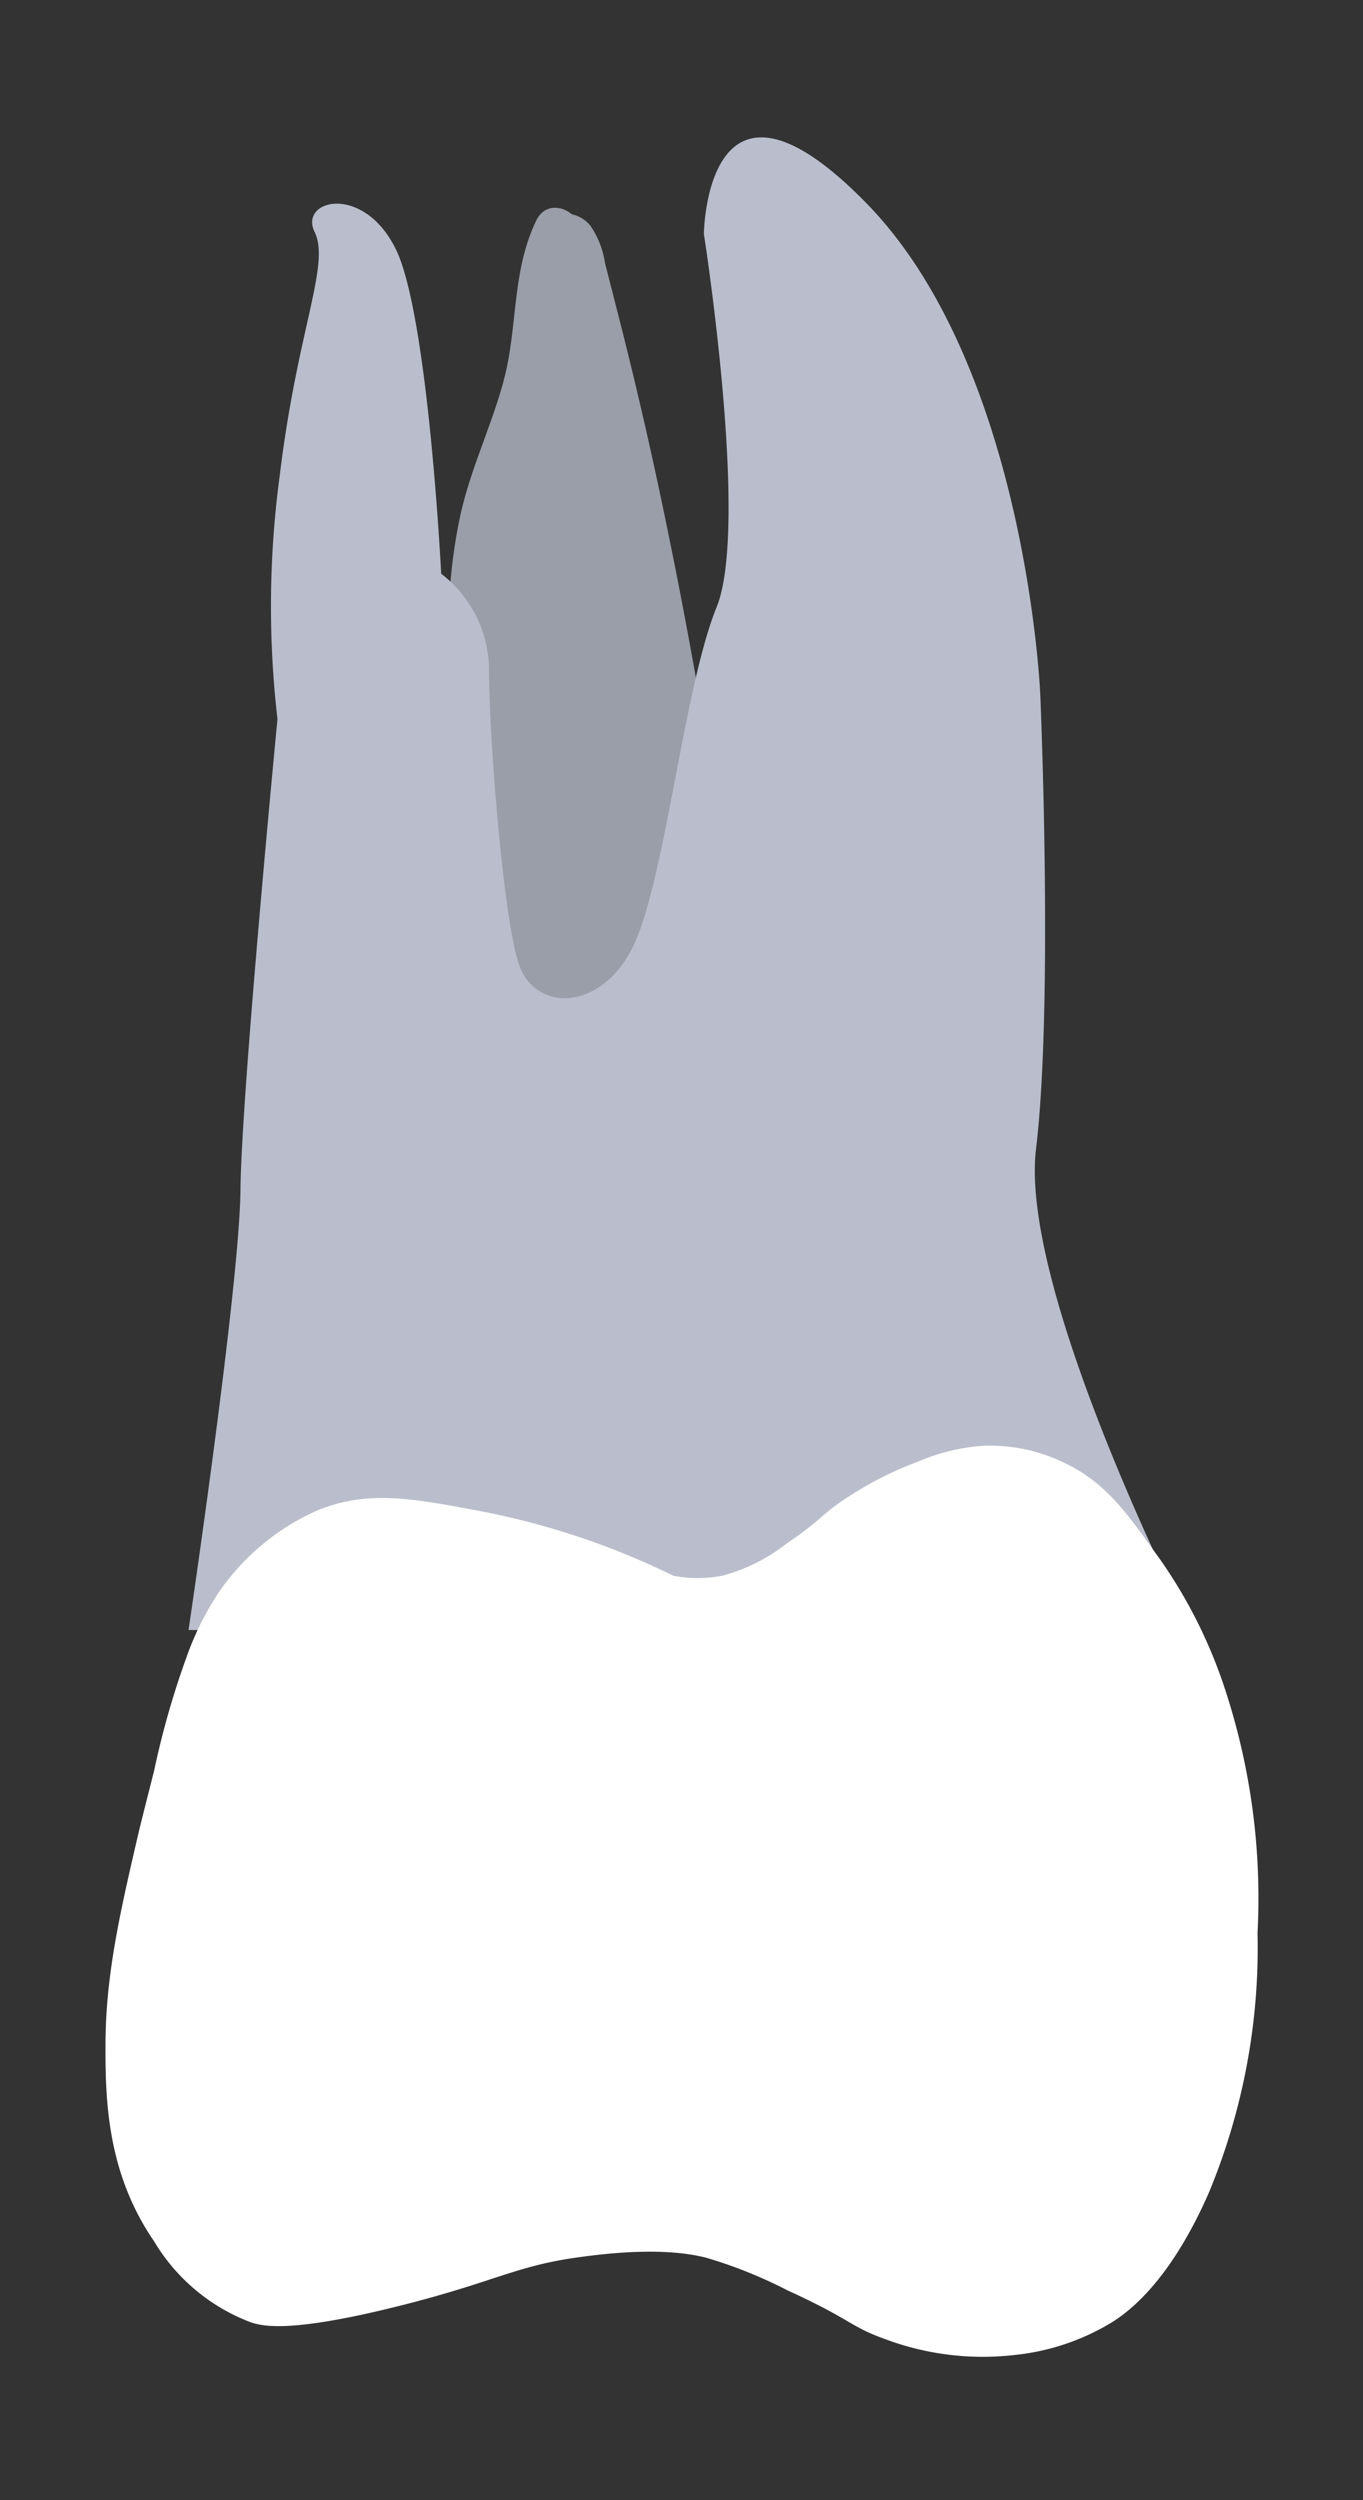 <svg xmlns="http://www.w3.org/2000/svg" viewBox="0 0 84 154"><rect x="0" y="0" width="84" height="154" fill="#333333" stroke="none"/><defs><style>.cls-1{opacity:0.37;}.cls-2{fill:#9a9ea8;}.cls-3{fill:#babecc;}.cls-4{fill:#fff;}</style></defs><title>Prancheta 2Dente 17</title><g id="Camada_7" data-name="Camada 7"><path class="cls-2" d="M33.06,13.56c-1.41,2.89-1.19,6-1.81,9S29,28.7,28.34,31.89c-1.4,6.58-.48,13.31.44,19.89.26,1.91,3.15,1.1,2.89-.79-.86-6.16-1.75-12.6-.34-18.75.68-3,2.13-5.66,2.77-8.62.61-2.8.27-5.91,1.55-8.54.85-1.73-1.74-3.25-2.59-1.52Z"/><path class="cls-2" d="M35.8,15.48c-1.31-.17-1.83.08-1.57.77l.12.47c.11.39.21.78.31,1.17.2.79.4,1.57.59,2.36q.61,2.47,1.2,4.95c.75,3.23,1.45,6.48,2.11,9.73q2,9.75,3.35,19.62c.27,1.9,3.16,1.09,2.89-.8Q43.14,42,40.66,30.33,39.45,24.63,38,19l-.72-2.82a5.41,5.41,0,0,0-.89-2.27,2,2,0,0,0-3.51.79c-.44,1.88,2.45,2.68,2.89.8Z"/><path class="cls-2" d="M33.37,19.45a183.29,183.29,0,0,0,5.39,41.17c.46,1.88,3.36,1.08,2.89-.79a179.14,179.14,0,0,1-5.28-40.38c0-1.93-3-1.94-3,0Z"/><path class="cls-2" d="M33.59,23.41a299.19,299.19,0,0,0,7.07,39.53c.47,1.87,3.37,1.08,2.9-.8a290.78,290.78,0,0,1-7-38.73c-.21-1.9-3.22-1.92-3,0Z"/><path class="cls-2" d="M31.79,25.26a187.45,187.45,0,0,0-1.9,22.44Q29.79,53.34,30,59c.14,3.1-.14,7.21,1,10.14a3.66,3.66,0,0,0,3.38,2.57h.41a3.44,3.44,0,0,0,3-1.73l.16-.32c2-4-4-7.57-6-3.54l-.16.32,3-1.73h-.41l3.37,2.57c-1.06-2.68-.7-6.37-.81-9.22-.14-3.44-.17-6.88-.11-10.33a173,173,0,0,1,1.65-20.58c.62-4.4-6.13-6.31-6.75-1.86Z"/><path class="cls-2" d="M29.58,45.08c1.71,6.42,1.54,13.17,6.58,18.16,1.69,1.67,5.46,1.17,5.85-1.55A35.76,35.76,0,0,0,40.9,45.8a3.52,3.52,0,0,0-6.88.93,30,30,0,0,0,1.67,12c1,2.88,6.21,3.75,6.75,0a14.5,14.5,0,0,0-.36-6.61c-1.29-4.31-8-2.47-6.75,1.86a5.09,5.09,0,0,1,.36,2.89h6.75A25,25,0,0,1,41,46.73l-6.87.93a27.72,27.72,0,0,1,1.11,12.17l5.85-1.54c-3.85-3.81-3.47-10.15-4.78-15.07-1.16-4.35-7.92-2.5-6.75,1.86Z"/><path class="cls-2" d="M33,32a235.75,235.75,0,0,0,4.71,27c1,4.38,7.79,2.53,6.75-1.86A221.36,221.36,0,0,1,40,32c-.51-4.43-7.52-4.48-7,0Z"/></g><g id="Camada_3" data-name="Camada 3"><path class="cls-3" d="M11.62,100.4s3.14-21.11,3.2-27.11,2.28-29,2.28-29a60.34,60.34,0,0,1,.14-15c1.09-9,3.13-13,2.15-15s3-3,5,1.05,2.8,20,2.8,20a7.53,7.53,0,0,1,2.95,6c0,4,.85,15,1.82,18s5,3,7-.93,3.16-16,5.2-21-.78-23-.78-23,.12-12,10-1.91S64.11,42.76,64.11,42.76s.82,19-.26,28S73.72,101,73.72,101Z"/></g><g id="Camada_2" data-name="Camada 2"><path class="cls-4" d="M41.5,97.06a47.17,47.17,0,0,0-12-4c-4.27-.81-6.94-1.27-10,0a14.5,14.5,0,0,0-6,5,18,18,0,0,0-2,4,52.34,52.34,0,0,0-2,7c-.58,2.29-.87,3.43-1,4-1.18,5.06-2,8.76-2,13,0,3.28.09,7.77,3,12a11.78,11.78,0,0,0,6,5c.72.22,2.38.65,9-1,5.9-1.47,7.2-2.46,11-3,4.71-.68,7-.25,8,0a28.24,28.24,0,0,1,5,2c4,1.83,3.86,2.23,6,3a17.16,17.16,0,0,0,8,1,14.36,14.36,0,0,0,6-2c.94-.59,3.54-2.39,6-8a39.32,39.32,0,0,0,3-16,41.17,41.17,0,0,0-2-15,30.33,30.33,0,0,0-4-8c-1.85-2.56-3.23-4.73-6-6a10.42,10.42,0,0,0-5-1,12.51,12.51,0,0,0-4,1,20.88,20.88,0,0,0-4,2c-1.85,1.14-1.73,1.47-4,3a11,11,0,0,1-4,2A8,8,0,0,1,41.5,97.06Z"/></g></svg>